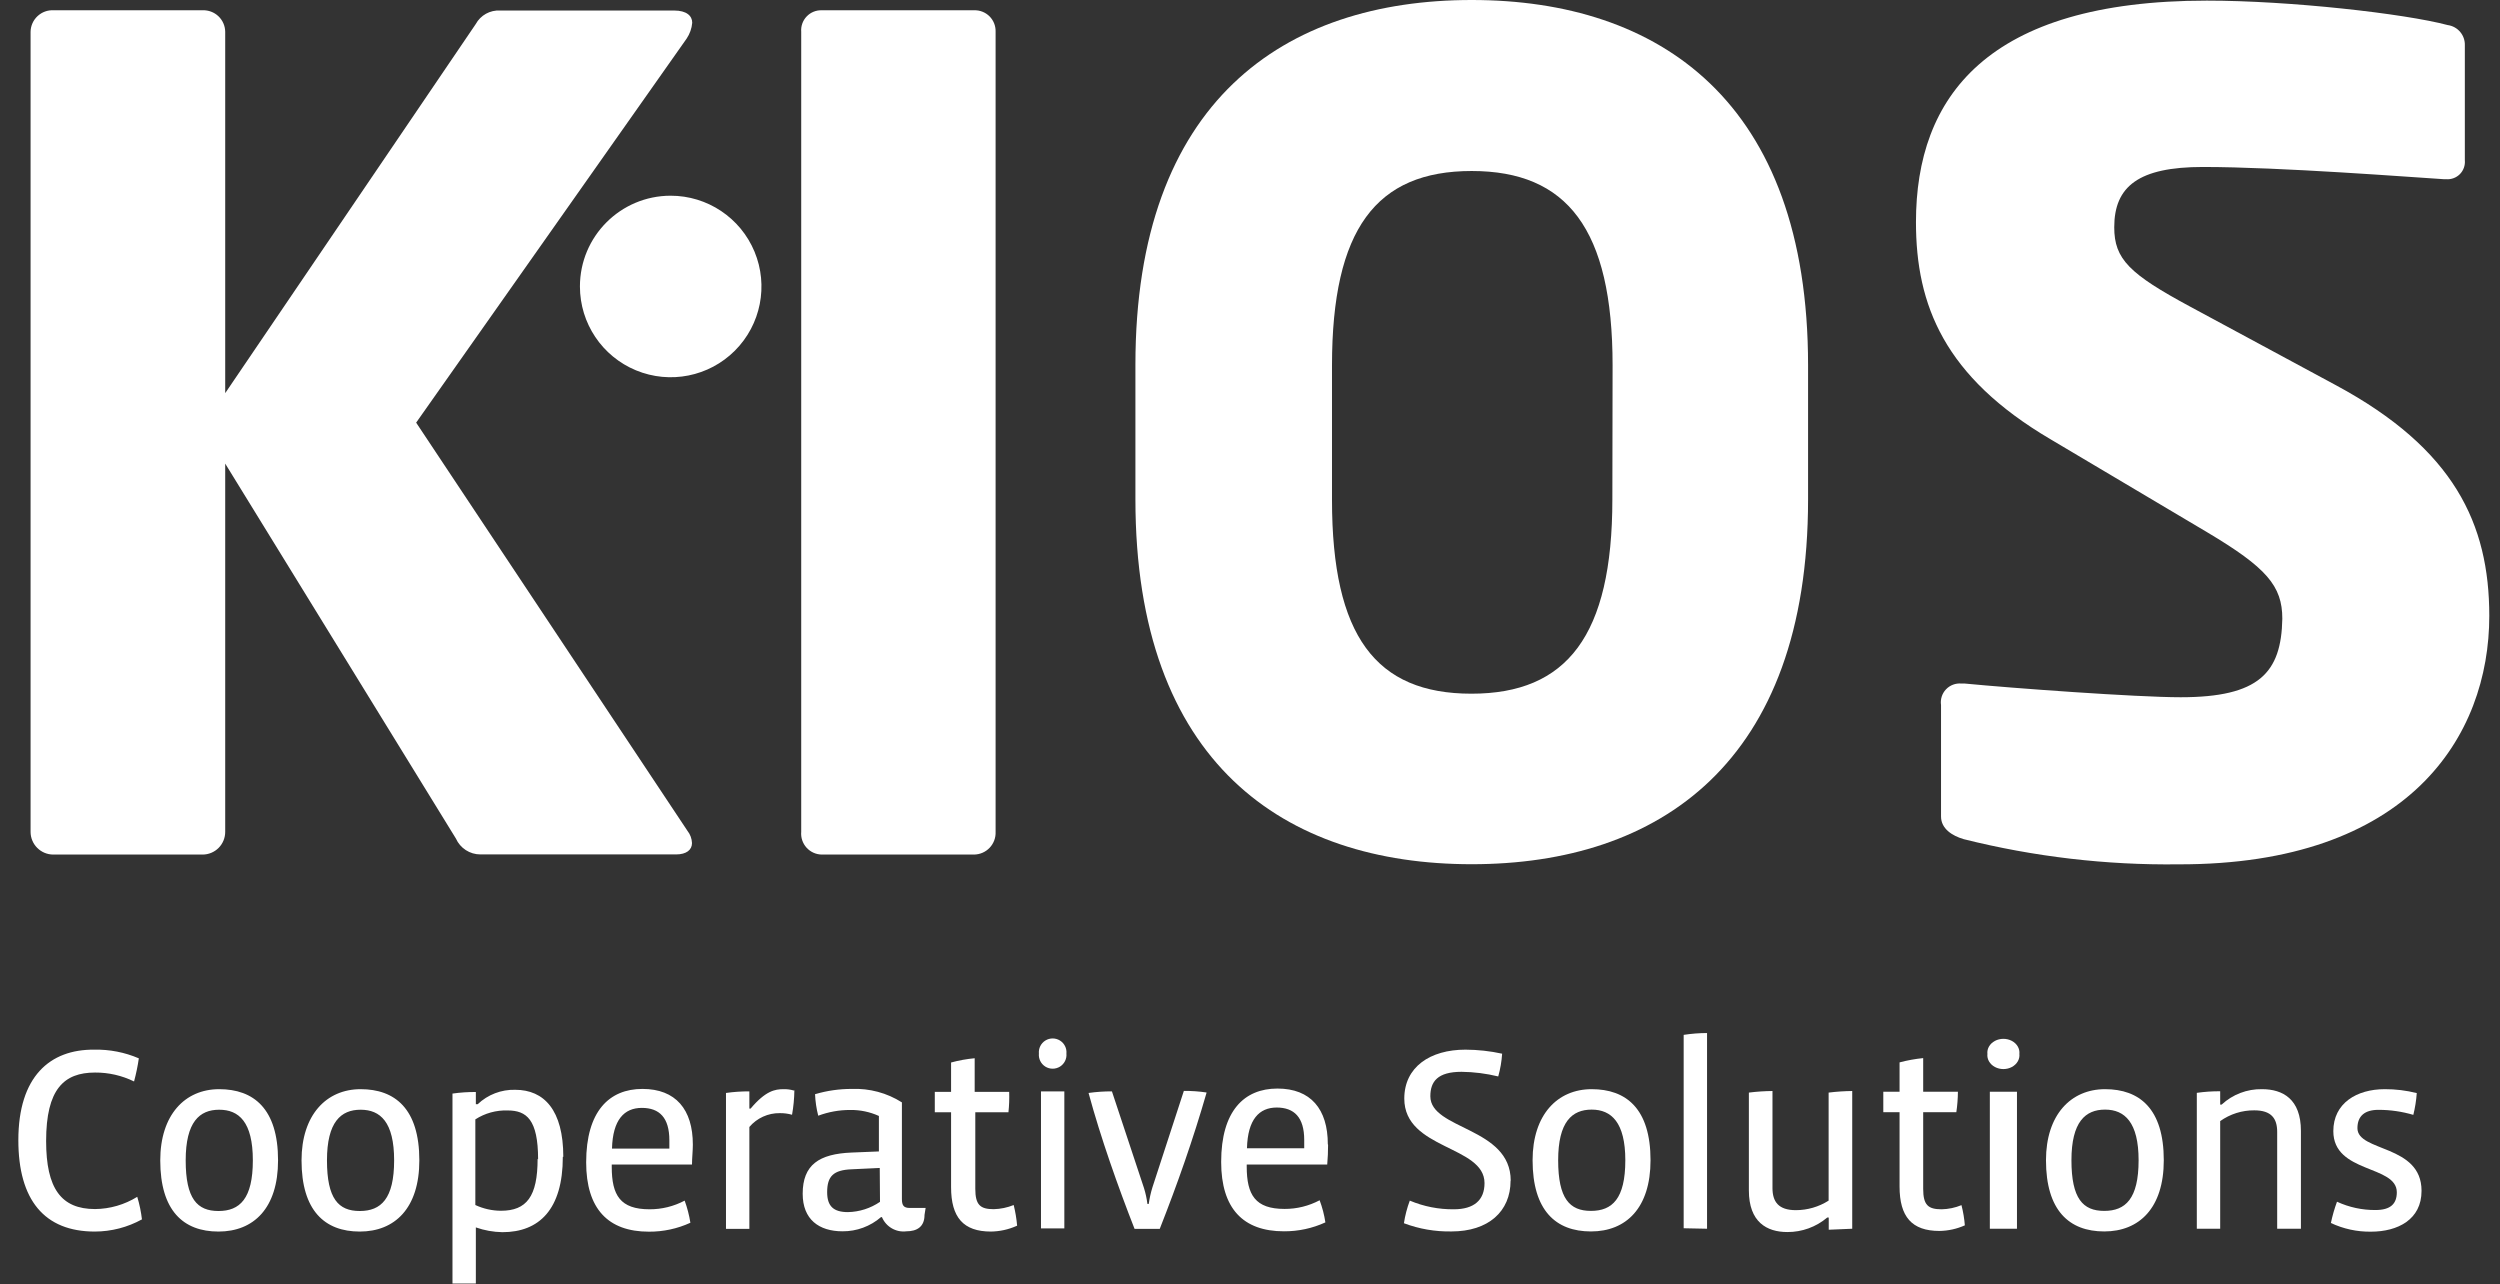 <svg width="109" height="56" viewBox="0 0 109 56" fill="none" xmlns="http://www.w3.org/2000/svg">
<rect x="0" y="0" width="109" height="56" fill="#333333" stroke="none"/>
<path fill-rule="evenodd" clip-rule="evenodd" d="M108.533 26.853C108.533 22.837 106.997 19.568 101.845 16.795L95.504 13.376C92.837 11.941 92.181 11.296 92.181 9.909C92.181 8.123 93.248 7.28 96.048 7.28C99.419 7.28 105.163 7.728 106.549 7.813H106.651C106.874 7.832 107.094 7.75 107.252 7.591C107.409 7.431 107.488 7.21 107.467 6.987V1.984C107.485 1.539 107.161 1.153 106.72 1.093C104.837 0.592 99.835 0.027 96.219 0.027C86.619 0.027 83.536 4.24 83.536 9.685C83.536 13.307 84.773 16.427 89.403 19.152L96.24 23.211C98.816 24.747 99.509 25.541 99.509 26.976C99.467 29.333 98.496 30.4 95.077 30.4C93.147 30.4 87.696 30 85.669 29.803H85.52C85.269 29.779 85.02 29.872 84.846 30.055C84.672 30.238 84.592 30.491 84.629 30.741V35.6C84.629 36.133 85.12 36.443 85.616 36.587C88.677 37.354 91.825 37.724 94.981 37.685C105.035 37.707 108.533 32.101 108.533 26.853Z" fill="white"/>
<path fill-rule="evenodd" clip-rule="evenodd" d="M30.181 0.992C30.181 0.693 29.936 0.459 29.392 0.459H21.808C21.368 0.432 20.952 0.663 20.741 1.051L9.819 17.141V1.387C9.816 1.13 9.71 0.886 9.524 0.709C9.338 0.532 9.088 0.438 8.832 0.448H2.341C2.082 0.433 1.828 0.525 1.637 0.703C1.447 0.88 1.337 1.127 1.333 1.387V36.267C1.333 36.815 1.778 37.259 2.325 37.259H8.832C9.095 37.259 9.346 37.154 9.532 36.968C9.717 36.782 9.82 36.529 9.819 36.267V20.213L19.877 36.56C20.065 36.981 20.483 37.253 20.944 37.253H29.477C29.925 37.253 30.171 37.056 30.171 36.757C30.163 36.563 30.094 36.376 29.973 36.224L18.144 18.427L29.936 1.685C30.075 1.479 30.16 1.24 30.181 0.992Z" fill="white"/>
<path fill-rule="evenodd" clip-rule="evenodd" d="M11.024 50.592C11.024 52.267 10.453 52.8 9.525 52.8C8.597 52.8 8.096 52.267 8.096 50.592C8.096 48.917 8.699 48.384 9.557 48.384C10.416 48.384 11.024 48.917 11.024 50.592ZM12.123 50.592C12.123 48.336 11.056 47.488 9.557 47.488C8.059 47.488 6.987 48.613 6.987 50.592C6.987 52.779 7.989 53.696 9.525 53.696C11.061 53.696 12.123 52.677 12.123 50.592ZM17.184 50.592C17.184 52.267 16.613 52.8 15.685 52.8C14.757 52.8 14.256 52.267 14.256 50.592C14.256 48.917 14.864 48.384 15.723 48.384C16.581 48.384 17.184 48.917 17.184 50.592ZM18.283 50.592C18.283 48.336 17.216 47.488 15.723 47.488C14.229 47.488 13.147 48.613 13.147 50.592C13.147 52.779 14.155 53.696 15.685 53.696C17.216 53.696 18.283 52.677 18.283 50.592ZM23.44 50.523C23.44 52.171 22.96 52.789 21.84 52.789C21.455 52.787 21.075 52.702 20.725 52.539V48.805C21.144 48.535 21.635 48.399 22.133 48.416C22.955 48.416 23.461 48.805 23.461 50.549L23.44 50.523ZM24.56 50.437C24.56 48.4 23.723 47.515 22.464 47.515C21.856 47.499 21.267 47.725 20.827 48.144H20.747V47.611C20.406 47.609 20.065 47.632 19.728 47.68V55.963H20.747V53.515C21.119 53.646 21.51 53.716 21.904 53.723C23.504 53.723 24.539 52.736 24.539 50.437H24.56ZM27.984 48.304C28.752 48.304 29.184 48.731 29.184 49.717C29.184 49.797 29.184 49.989 29.184 50.08H26.683C26.715 48.821 27.216 48.304 27.984 48.304ZM30.208 49.904C30.208 48.373 29.461 47.477 28.011 47.477C26.56 47.477 25.557 48.453 25.557 50.677C25.557 52.704 26.512 53.701 28.293 53.701C28.917 53.705 29.534 53.572 30.101 53.312C30.049 52.983 29.965 52.66 29.851 52.347C29.379 52.597 28.854 52.727 28.32 52.725C27.045 52.725 26.672 52.117 26.672 50.875V50.773H30.171C30.171 50.501 30.208 50.171 30.208 49.915V49.904ZM34.613 47.547C34.466 47.504 34.313 47.484 34.16 47.488C33.792 47.488 33.381 47.557 32.725 48.336H32.672V47.584C32.331 47.582 31.991 47.605 31.653 47.653V53.579H32.672V49.136C33.003 48.747 33.49 48.526 34 48.533C34.18 48.531 34.36 48.554 34.533 48.603C34.596 48.25 34.63 47.894 34.635 47.536L34.613 47.547ZM38.368 52.4C37.956 52.682 37.47 52.838 36.971 52.848C36.341 52.848 36.064 52.592 36.064 51.979C36.064 51.28 36.341 51.013 37.131 50.981L38.357 50.923L38.368 52.4ZM40.357 52.667H39.669C39.403 52.667 39.323 52.56 39.323 52.277V48.064C38.671 47.65 37.908 47.446 37.136 47.477C36.594 47.476 36.056 47.553 35.536 47.707C35.549 48.023 35.596 48.338 35.675 48.645C36.122 48.478 36.595 48.393 37.072 48.395C37.502 48.389 37.928 48.478 38.32 48.656V50.203L37.131 50.251C35.712 50.309 34.997 50.784 34.997 52.048C34.997 53.168 35.707 53.685 36.736 53.685C37.351 53.689 37.946 53.469 38.411 53.067H38.453C38.63 53.489 39.066 53.742 39.52 53.685C39.979 53.685 40.309 53.488 40.309 52.971L40.357 52.667ZM44.347 53.44C44.32 53.136 44.27 52.835 44.197 52.539C43.921 52.651 43.626 52.713 43.328 52.72C42.741 52.72 42.523 52.539 42.523 51.829V48.496H43.968C44 48.2 44.01 47.903 44 47.605H42.496V46.139C42.148 46.171 41.804 46.233 41.467 46.325V47.605H40.757V48.496H41.467V51.76C41.467 53.077 42 53.696 43.205 53.696C43.59 53.691 43.969 53.607 44.32 53.451L44.347 53.44ZM46.405 47.584H45.387V53.557H46.405V47.584ZM46.496 45.936C46.518 45.708 46.408 45.488 46.214 45.367C46.019 45.246 45.773 45.246 45.578 45.367C45.384 45.488 45.275 45.708 45.296 45.936C45.275 46.164 45.384 46.384 45.578 46.505C45.773 46.625 46.019 46.625 46.214 46.505C46.408 46.384 46.518 46.164 46.496 45.936ZM52.603 47.632C52.276 47.584 51.946 47.561 51.616 47.563L50.245 51.771C50.173 52.006 50.119 52.247 50.085 52.491H50.027C49.998 52.255 49.948 52.023 49.877 51.797L48.48 47.584C48.139 47.582 47.799 47.606 47.461 47.653C47.995 49.621 48.747 51.739 49.467 53.579H50.565C51.344 51.6 52.016 49.685 52.603 47.653V47.632ZM55.659 48.288C56.427 48.288 56.864 48.715 56.864 49.701C56.864 49.781 56.864 49.973 56.864 50.064H54.368C54.4 48.805 54.901 48.288 55.669 48.288H55.659ZM57.893 49.888C57.893 48.357 57.147 47.461 55.696 47.461C54.245 47.461 53.243 48.437 53.243 50.661C53.243 52.688 54.197 53.685 55.979 53.685C56.603 53.689 57.22 53.556 57.787 53.296C57.737 52.966 57.653 52.643 57.536 52.331C57.065 52.581 56.539 52.712 56.005 52.709C54.731 52.709 54.357 52.101 54.357 50.859V50.773H57.867C57.893 50.501 57.904 50.171 57.904 49.915L57.893 49.888ZM6.192 53.189C6.153 52.848 6.084 52.51 5.984 52.181C5.431 52.524 4.795 52.709 4.144 52.715C2.667 52.715 2.011 51.819 2.011 49.749C2.011 47.483 2.789 46.763 4.144 46.763C4.734 46.759 5.316 46.893 5.845 47.152C5.934 46.82 6.004 46.484 6.053 46.144C5.439 45.88 4.775 45.751 4.107 45.765C2.176 45.749 0.8 46.933 0.8 49.712C0.8 52.32 1.936 53.696 4.133 53.696C4.854 53.695 5.562 53.511 6.192 53.163V53.189Z" fill="white"/>
<path fill-rule="evenodd" clip-rule="evenodd" d="M78.832 21.797V15.931C78.832 4.411 72.341 0 64.165 0C55.989 0 49.504 4.411 49.504 15.904V21.771C49.504 33.264 55.995 37.68 64.165 37.68C72.336 37.68 78.832 33.264 78.832 21.771V21.797ZM70.299 21.771C70.299 27.717 68.32 30.245 64.155 30.245C59.989 30.245 58.075 27.733 58.075 21.797V15.931C58.075 9.984 60.005 7.456 64.165 7.456C68.325 7.456 70.309 9.984 70.309 15.931L70.299 21.771Z" fill="white"/>
<path fill-rule="evenodd" clip-rule="evenodd" d="M43.408 36.267V1.387C43.417 1.135 43.321 0.891 43.143 0.713C42.965 0.535 42.721 0.439 42.469 0.448H35.829C35.582 0.44 35.342 0.537 35.171 0.717C35 0.896 34.913 1.14 34.933 1.387V36.267C34.911 36.518 34.994 36.768 35.163 36.956C35.332 37.144 35.571 37.254 35.824 37.259H42.469C42.727 37.256 42.972 37.149 43.149 36.962C43.326 36.775 43.42 36.524 43.408 36.267Z" fill="white"/>
<path fill-rule="evenodd" clip-rule="evenodd" d="M29.237 8.533C30.838 8.531 32.283 9.494 32.897 10.973C33.511 12.451 33.174 14.154 32.043 15.287C30.912 16.42 29.209 16.759 27.73 16.147C26.25 15.535 25.285 14.092 25.285 12.491C25.285 10.307 27.054 8.536 29.237 8.533Z" fill="white"/>
<path fill-rule="evenodd" clip-rule="evenodd" d="M65.867 51.477C65.867 49.136 62.363 49.259 62.363 47.797C62.363 47.152 62.683 46.731 63.723 46.731C64.262 46.737 64.799 46.805 65.323 46.933C65.414 46.61 65.471 46.277 65.493 45.941C64.968 45.826 64.431 45.767 63.893 45.765C62.352 45.765 61.227 46.523 61.227 47.899C61.227 50.128 64.725 49.936 64.725 51.584C64.725 52.325 64.267 52.725 63.387 52.725C62.727 52.732 62.074 52.603 61.467 52.347C61.348 52.666 61.262 52.996 61.211 53.333C61.873 53.583 62.577 53.704 63.285 53.691C64.885 53.691 65.861 52.827 65.861 51.477" fill="white"/>
<path d="M71.963 50.587C71.963 48.331 70.896 47.488 69.397 47.488C67.899 47.488 66.821 48.608 66.821 50.587C66.821 52.773 67.829 53.691 69.365 53.691C70.901 53.691 71.963 52.667 71.963 50.587ZM70.864 50.587C70.864 52.267 70.293 52.795 69.365 52.795C68.437 52.795 67.936 52.261 67.936 50.587C67.936 48.912 68.539 48.379 69.397 48.379C70.256 48.379 70.864 48.939 70.864 50.587Z" fill="white"/>
<path fill-rule="evenodd" clip-rule="evenodd" d="M74.427 53.573V45.04C74.085 45.041 73.745 45.068 73.408 45.12V53.552L74.427 53.573Z" fill="white"/>
<path fill-rule="evenodd" clip-rule="evenodd" d="M80.757 53.573V47.568C80.413 47.572 80.07 47.595 79.728 47.637V52.347C79.301 52.618 78.805 52.763 78.299 52.763C77.541 52.763 77.28 52.395 77.28 51.797V47.568C76.936 47.571 76.592 47.594 76.251 47.637V51.904C76.251 53.28 77.029 53.717 77.931 53.717C78.567 53.72 79.184 53.495 79.669 53.083H79.733V53.616L80.757 53.573Z" fill="white"/>
<path fill-rule="evenodd" clip-rule="evenodd" d="M85.669 53.445C85.646 53.141 85.596 52.84 85.52 52.544C85.246 52.657 84.953 52.719 84.656 52.725C84.069 52.725 83.851 52.544 83.851 51.835V48.491H85.296C85.34 48.196 85.363 47.898 85.365 47.6H83.851V46.133C83.503 46.168 83.159 46.23 82.821 46.32V47.6H82.112V48.491H82.821V51.733C82.821 53.051 83.355 53.669 84.56 53.669C84.943 53.664 85.32 53.58 85.669 53.424" fill="white"/>
<path d="M88.045 45.952C88.07 45.724 87.943 45.504 87.717 45.383C87.491 45.263 87.205 45.263 86.979 45.383C86.753 45.504 86.626 45.724 86.651 45.952C86.626 46.18 86.753 46.4 86.979 46.521C87.205 46.642 87.491 46.642 87.717 46.521C87.943 46.4 88.07 46.18 88.045 45.952ZM87.94 47.6H86.757V53.573H87.94V47.6Z" fill="white"/>
<path d="M94.341 50.587C94.341 48.331 93.275 47.488 91.781 47.488C90.288 47.488 89.205 48.608 89.205 50.587C89.205 52.773 90.213 53.691 91.744 53.691C93.275 53.691 94.341 52.667 94.341 50.587ZM93.243 50.587C93.243 52.267 92.672 52.795 91.744 52.795C90.816 52.795 90.315 52.261 90.315 50.587C90.315 48.912 90.923 48.379 91.781 48.379C92.64 48.379 93.243 48.939 93.243 50.587Z" fill="white"/>
<path fill-rule="evenodd" clip-rule="evenodd" d="M100.32 53.573V49.307C100.32 47.92 99.531 47.488 98.624 47.488C97.973 47.476 97.342 47.717 96.864 48.16H96.8V47.579C96.459 47.577 96.119 47.6 95.781 47.648V53.573H96.8V48.88C97.234 48.571 97.755 48.406 98.288 48.411C99.035 48.411 99.285 48.768 99.285 49.349V53.573H100.32Z" fill="white"/>
<path fill-rule="evenodd" clip-rule="evenodd" d="M105.579 51.915C105.579 49.888 102.784 50.229 102.784 49.189C102.784 48.656 103.104 48.389 103.701 48.389C104.216 48.389 104.728 48.463 105.221 48.608C105.298 48.296 105.348 47.979 105.371 47.659C104.914 47.543 104.444 47.486 103.973 47.488C102.752 47.488 101.733 48.101 101.733 49.317C101.733 51.168 104.501 50.784 104.501 51.984C104.501 52.475 104.24 52.757 103.573 52.757C102.993 52.762 102.42 52.638 101.893 52.395C101.782 52.697 101.693 53.007 101.627 53.323C102.172 53.579 102.768 53.709 103.371 53.701C104.549 53.701 105.579 53.168 105.579 51.925" fill="white"/>
</svg>
